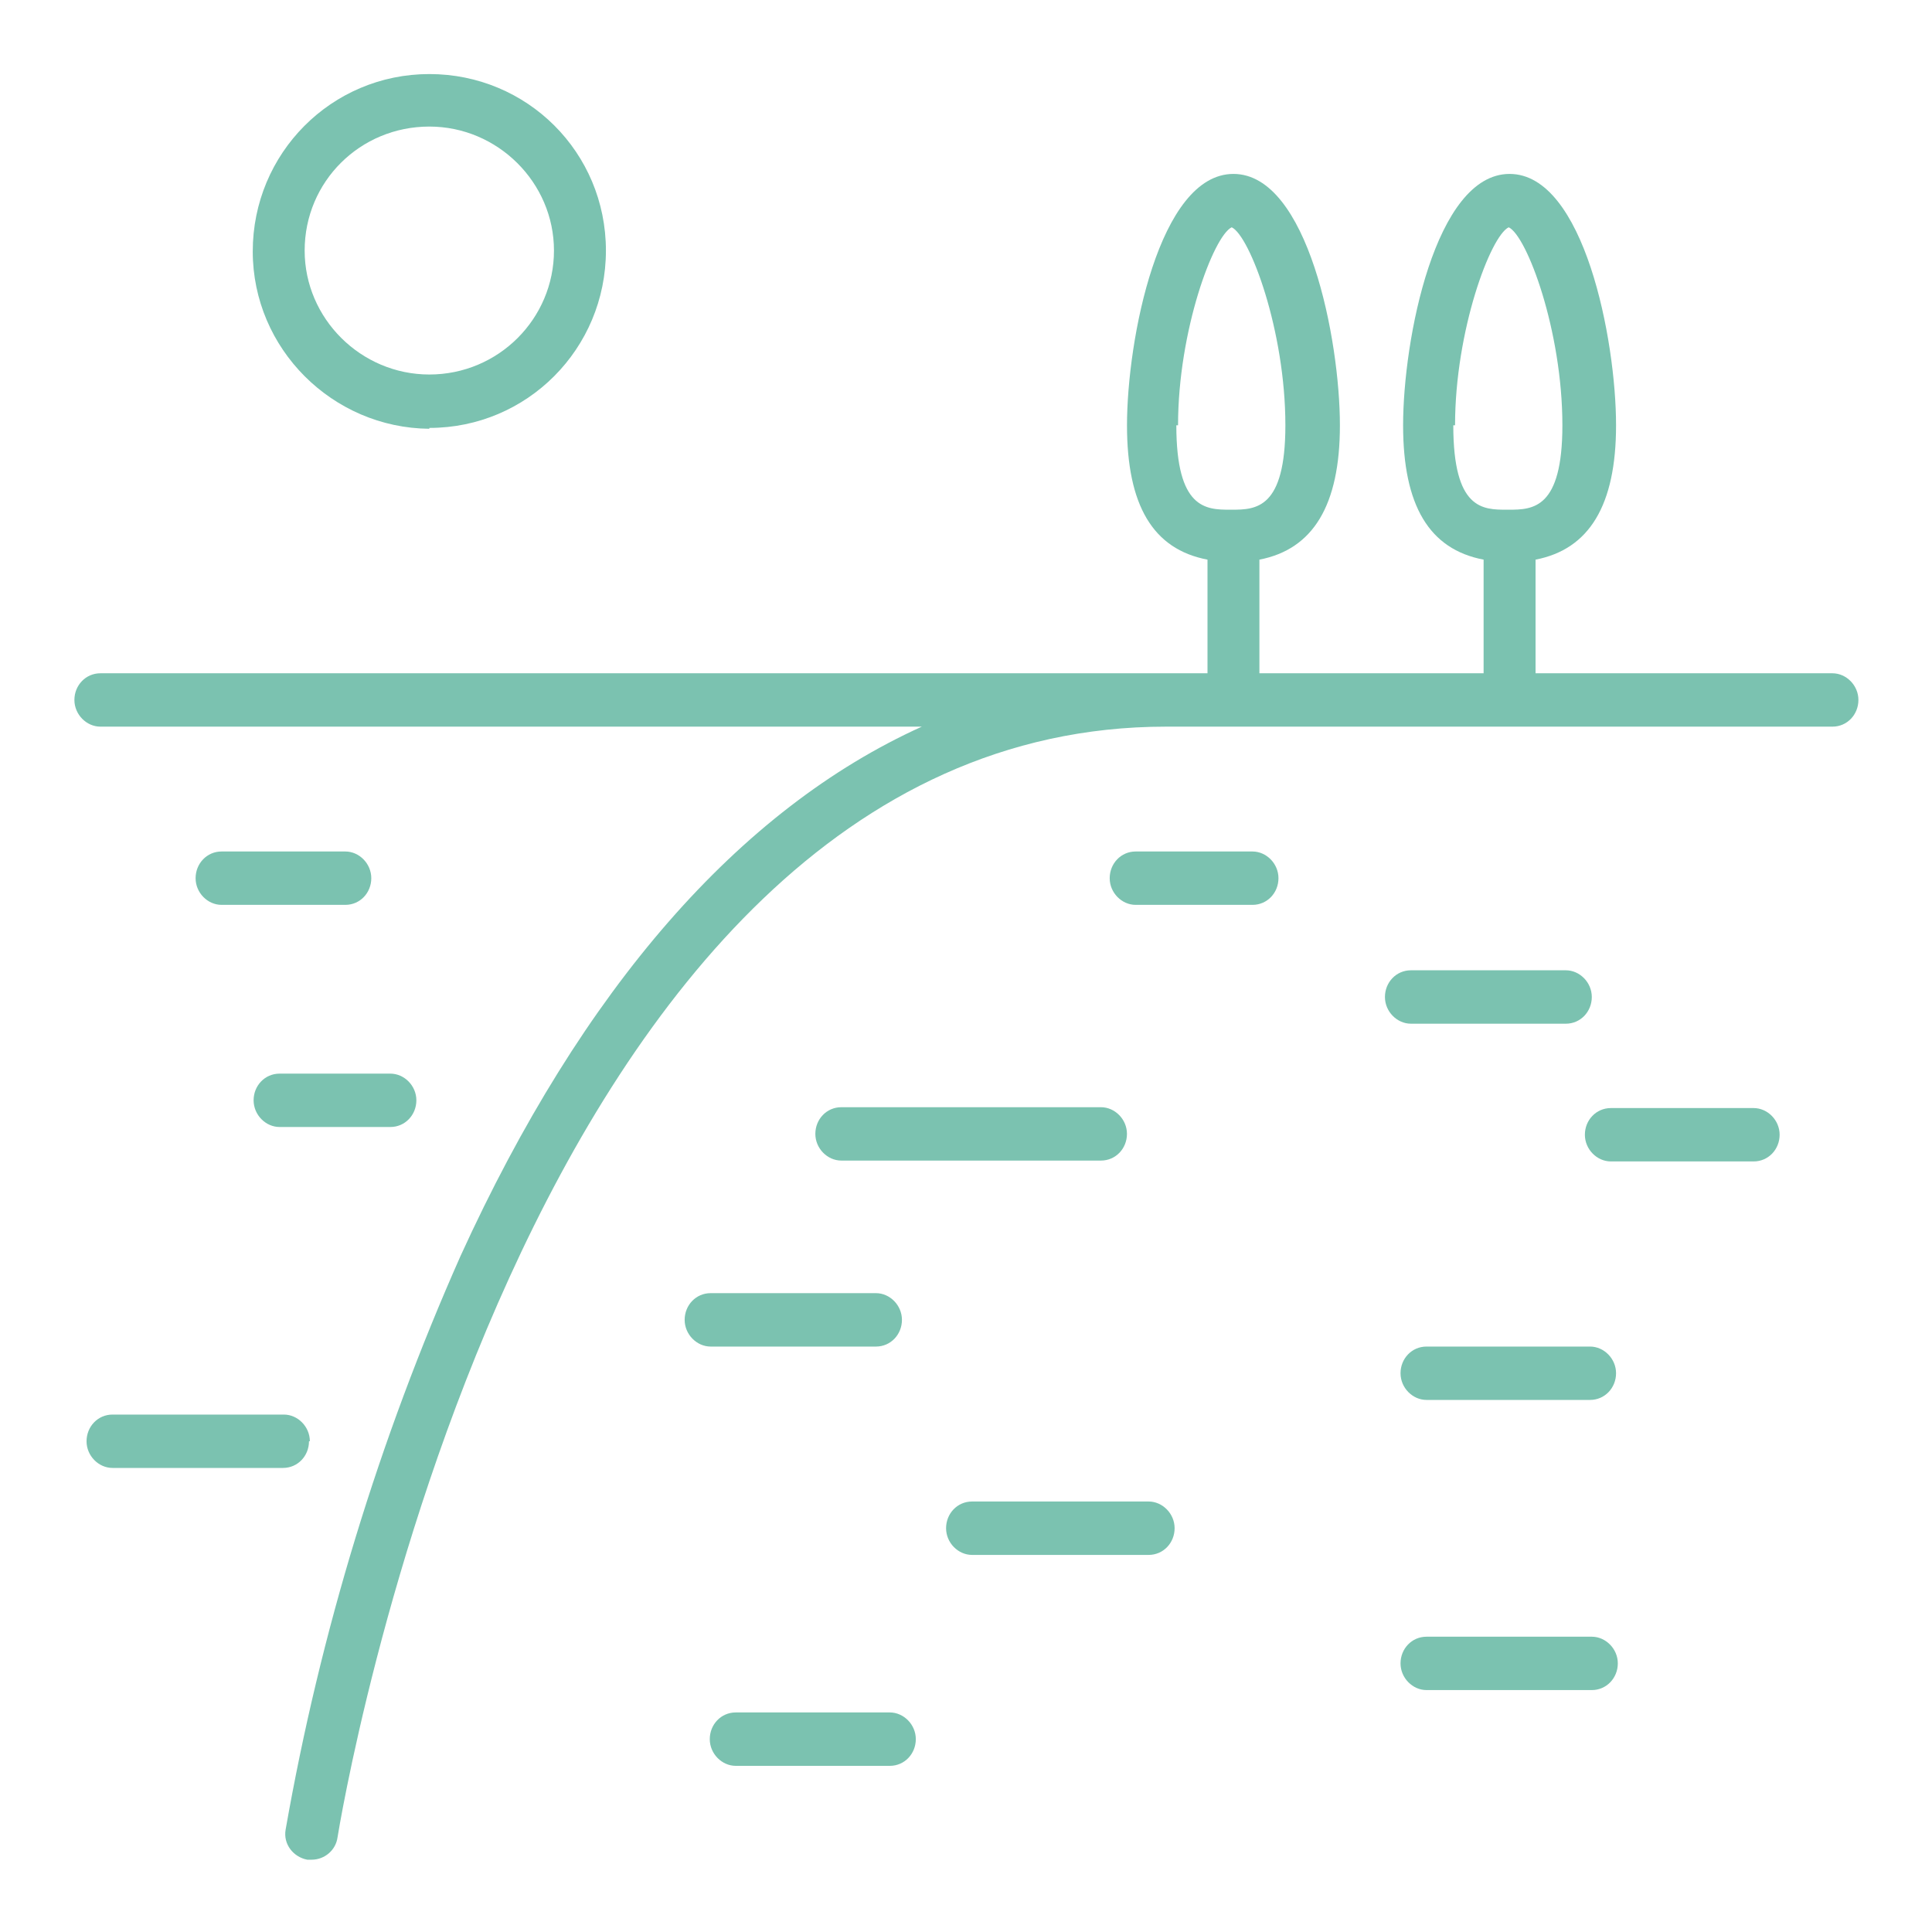 <svg width="45" height="45" viewBox="0 0 45 45" fill="none" xmlns="http://www.w3.org/2000/svg">
<path d="M27.439 9.906C27.439 7.701 28.266 5.495 28.689 5.294C29.112 5.495 29.939 7.701 29.939 9.906C29.939 11.852 29.254 11.872 28.689 11.872H28.649C28.084 11.872 27.399 11.852 27.399 9.906H27.439ZM33.891 9.906C33.891 7.701 34.717 5.495 35.141 5.294C35.564 5.495 36.391 7.701 36.391 9.906C36.391 11.852 35.705 11.872 35.141 11.872H35.1C34.536 11.872 33.85 11.872 33.85 9.906H33.891ZM42.701 15.682H35.766V13.035C37.016 12.794 37.641 11.771 37.641 9.906C37.641 7.921 36.895 4.051 35.161 4.051C33.427 4.051 32.681 7.921 32.681 9.906C32.681 11.771 33.286 12.794 34.556 13.035V15.682H29.334V13.035C30.584 12.794 31.209 11.771 31.209 9.906C31.209 7.921 30.463 4.051 28.729 4.051C26.995 4.051 26.25 7.921 26.25 9.906C26.25 11.771 26.854 12.794 28.125 13.035V15.682H2.338C1.996 15.682 1.733 15.963 1.733 16.303C1.733 16.644 2.016 16.925 2.338 16.925H21.471C17.217 18.85 13.568 23.021 10.725 29.258C8.83 33.529 7.459 38.021 6.653 42.614C6.592 42.955 6.834 43.255 7.157 43.316C7.157 43.316 7.217 43.316 7.258 43.316C7.56 43.316 7.822 43.095 7.862 42.794C7.903 42.533 12.056 16.925 27.157 16.925H42.681C43.024 16.925 43.286 16.644 43.286 16.303C43.286 15.963 43.004 15.682 42.681 15.682H42.701Z" fill="#7BC2B0"/>
<path d="M10 2.948C11.592 2.948 12.903 4.251 12.903 5.836C12.903 7.42 11.613 8.723 10 8.723C8.407 8.723 7.096 7.42 7.096 5.836C7.096 4.231 8.387 2.948 10 2.948ZM10 9.967C12.278 9.967 14.113 8.122 14.113 5.836C14.113 3.549 12.278 1.725 10 1.725C7.721 1.725 5.887 3.57 5.887 5.856C5.887 8.122 7.742 9.967 10 9.987V9.967Z" fill="#7BC2B0"/>
<path d="M8.044 19.833H5.16C4.818 19.833 4.556 20.114 4.556 20.455C4.556 20.796 4.838 21.076 5.16 21.076H8.044C8.386 21.076 8.648 20.796 8.648 20.455C8.648 20.114 8.366 19.833 8.044 19.833Z" fill="#7BC2B0"/>
<path d="M5.907 25.628C5.907 25.969 6.189 26.25 6.512 26.25H9.093C9.435 26.25 9.698 25.969 9.698 25.628C9.698 25.287 9.415 25.007 9.093 25.007H6.512C6.169 25.007 5.907 25.287 5.907 25.628Z" fill="#7BC2B0"/>
<path d="M7.217 33.57C7.217 33.229 6.935 32.948 6.612 32.948H2.62C2.278 32.948 2.016 33.229 2.016 33.57C2.016 33.911 2.298 34.191 2.62 34.191H6.592C6.935 34.191 7.197 33.911 7.197 33.57H7.217Z" fill="#7BC2B0"/>
<path d="M25.644 27.032C25.987 27.032 26.249 26.751 26.249 26.41C26.249 26.07 25.967 25.789 25.644 25.789H19.596C19.253 25.789 18.991 26.07 18.991 26.41C18.991 26.751 19.273 27.032 19.596 27.032H25.644Z" fill="#7BC2B0"/>
<path d="M29.173 19.833H26.451C26.109 19.833 25.847 20.114 25.847 20.455C25.847 20.796 26.129 21.076 26.451 21.076H29.173C29.516 21.076 29.778 20.796 29.778 20.455C29.778 20.114 29.496 19.833 29.173 19.833Z" fill="#7BC2B0"/>
<path d="M40.846 25.809H37.52C37.177 25.809 36.915 26.09 36.915 26.43C36.915 26.771 37.197 27.052 37.52 27.052H40.846C41.189 27.052 41.451 26.771 41.451 26.43C41.451 26.09 41.169 25.809 40.846 25.809Z" fill="#7BC2B0"/>
<path d="M20.726 39.886H17.137C16.794 39.886 16.532 40.167 16.532 40.508C16.532 40.849 16.814 41.13 17.137 41.13H20.726C21.069 41.13 21.331 40.849 21.331 40.508C21.331 40.167 21.048 39.886 20.726 39.886Z" fill="#7BC2B0"/>
<path d="M37.077 38.122H33.226C32.883 38.122 32.621 38.403 32.621 38.743C32.621 39.084 32.903 39.365 33.226 39.365H37.077C37.419 39.365 37.682 39.084 37.682 38.743C37.682 38.403 37.399 38.122 37.077 38.122Z" fill="#7BC2B0"/>
<path d="M32.621 31.985C32.621 32.326 32.903 32.607 33.226 32.607H37.036C37.379 32.607 37.641 32.326 37.641 31.985C37.641 31.645 37.359 31.364 37.036 31.364H33.226C32.883 31.364 32.621 31.645 32.621 31.985Z" fill="#7BC2B0"/>
<path d="M26.754 34.973H22.641C22.298 34.973 22.036 35.254 22.036 35.595C22.036 35.936 22.318 36.217 22.641 36.217H26.754C27.097 36.217 27.359 35.936 27.359 35.595C27.359 35.254 27.076 34.973 26.754 34.973Z" fill="#7BC2B0"/>
<path d="M36.471 23.844C36.814 23.844 37.076 23.563 37.076 23.222C37.076 22.881 36.794 22.6 36.471 22.6H32.863C32.52 22.6 32.258 22.881 32.258 23.222C32.258 23.563 32.54 23.844 32.863 23.844H36.471Z" fill="#7BC2B0"/>
<path d="M20.403 31.364C20.746 31.364 21.008 31.083 21.008 30.742C21.008 30.401 20.726 30.12 20.403 30.12H16.552C16.209 30.12 15.947 30.401 15.947 30.742C15.947 31.083 16.23 31.364 16.552 31.364H20.403Z" fill="#7BC2B0"/>
</svg>
